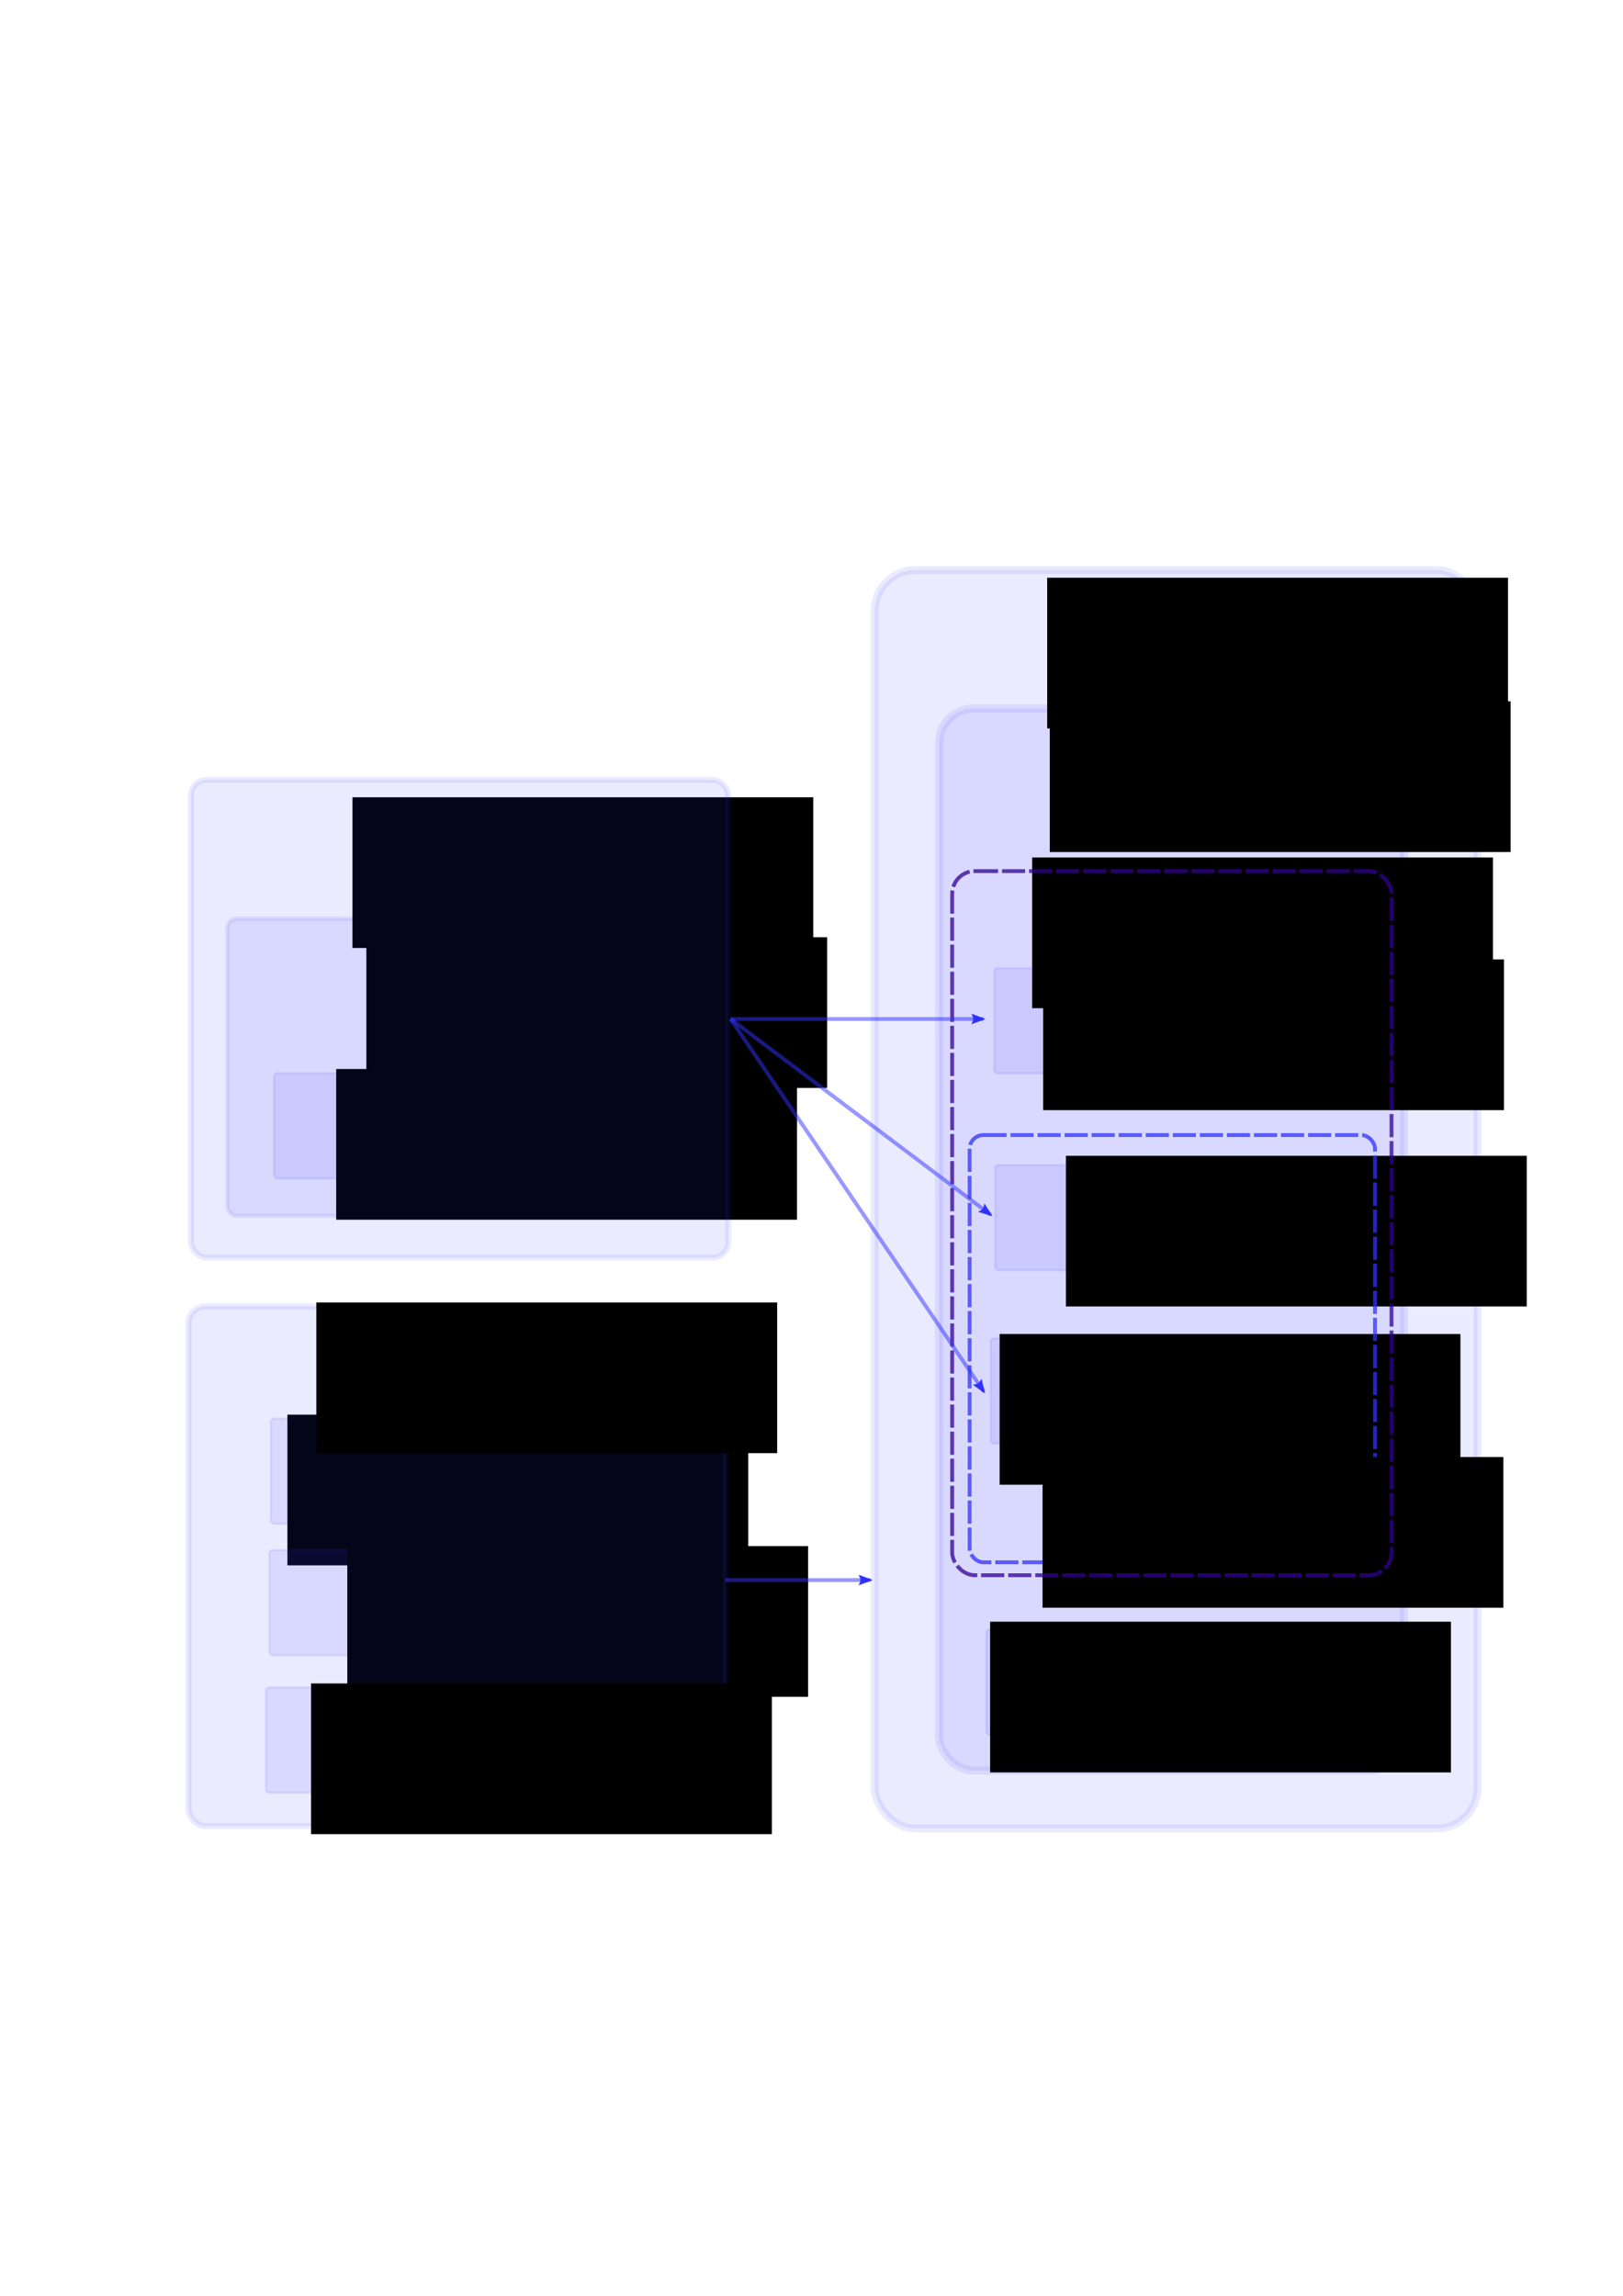 <?xml version="1.0" encoding="UTF-8" standalone="no"?>
<!-- Created with Inkscape (http://www.inkscape.org/) -->

<svg
   xmlns:dc="http://purl.org/dc/elements/1.1/"
   xmlns:cc="http://creativecommons.org/ns#"
   xmlns:rdf="http://www.w3.org/1999/02/22-rdf-syntax-ns#"
   xmlns:svg="http://www.w3.org/2000/svg"
   xmlns="http://www.w3.org/2000/svg"
   xmlns:sodipodi="http://sodipodi.sourceforge.net/DTD/sodipodi-0.dtd"
   xmlns:inkscape="http://www.inkscape.org/namespaces/inkscape"
   width="210mm"
   height="297mm"
   viewBox="0 0 210 297"
   version="1.1"
   id="svg8"
   inkscape:version="0.92.4 (5da689c313, 2019-01-14)"
   sodipodi:docname="File_structure.svg">
  <defs
     id="defs2">
    <marker
       inkscape:stockid="Arrow2Lend"
       orient="auto"
       refY="0.0"
       refX="0.0"
       id="Arrow2Lend"
       style="overflow:visible;"
       inkscape:isstock="true">
      <path
         id="path1429"
         style="fill-rule:evenodd;stroke-width:0.625;stroke-linejoin:round;stroke:#3232ff;stroke-opacity:1;fill:#3232ff;fill-opacity:1"
         d="M 8.719,4.034 L -2.207,0.016 L 8.719,-4.002 C 6.973,-1.63 6.983,1.616 8.719,4.034 z "
         transform="scale(1.1) rotate(180) translate(1,0)" />
    </marker>
    <marker
       inkscape:stockid="Arrow1Mend"
       orient="auto"
       refY="0.0"
       refX="0.0"
       id="Arrow1Mend"
       style="overflow:visible;"
       inkscape:isstock="true">
      <path
         id="path1417"
         d="M 0.0,0.0 L 5.0,-5.0 L -12.5,0.0 L 5.0,5.0 L 0.0,0.0 z "
         style="fill-rule:evenodd;stroke:#3232ff;stroke-width:1pt;stroke-opacity:1;fill:#3232ff;fill-opacity:1"
         transform="scale(0.4) rotate(180) translate(10,0)" />
    </marker>
    <marker
       inkscape:stockid="Arrow1Lend"
       orient="auto"
       refY="0.0"
       refX="0.0"
       id="Arrow1Lend"
       style="overflow:visible;"
       inkscape:isstock="true">
      <path
         id="path1411"
         d="M 0.0,0.0 L 5.0,-5.0 L -12.5,0.0 L 5.0,5.0 L 0.0,0.0 z "
         style="fill-rule:evenodd;stroke:#3232ff;stroke-width:1pt;stroke-opacity:1;fill:#3232ff;fill-opacity:1"
         transform="scale(0.8) rotate(180) translate(12.5,0)" />
    </marker>
    <inkscape:path-effect
       effect="bspline"
       id="path-effect1404"
       is_visible="true"
       weight="33.333"
       steps="2"
       helper_size="0"
       apply_no_weight="true"
       apply_with_weight="true"
       only_selected="false" />
    <inkscape:path-effect
       effect="bspline"
       id="path-effect1400"
       is_visible="true"
       weight="33.333"
       steps="2"
       helper_size="0"
       apply_no_weight="true"
       apply_with_weight="true"
       only_selected="false" />
    <marker
       inkscape:stockid="Arrow2Lend"
       orient="auto"
       refY="0"
       refX="0"
       id="Arrow2Lend-7"
       style="overflow:visible"
       inkscape:isstock="true">
      <path
         inkscape:connector-curvature="0"
         id="path1429-1"
         style="fill:#3232ff;fill-opacity:1;fill-rule:evenodd;stroke:#3232ff;stroke-width:0.625;stroke-linejoin:round;stroke-opacity:1"
         d="M 8.719,4.034 -2.207,0.016 8.719,-4.002 c -1.745,2.372 -1.735,5.617 -6e-7,8.035 z"
         transform="matrix(-1.1,0,0,-1.1,-1.1,0)" />
    </marker>
    <marker
       inkscape:stockid="Arrow2Lend"
       orient="auto"
       refY="0"
       refX="0"
       id="Arrow2Lend-7-6"
       style="overflow:visible"
       inkscape:isstock="true">
      <path
         inkscape:connector-curvature="0"
         id="path1429-1-1"
         style="fill:#3232ff;fill-opacity:1;fill-rule:evenodd;stroke:#3232ff;stroke-width:0.625;stroke-linejoin:round;stroke-opacity:1"
         d="M 8.719,4.034 -2.207,0.016 8.719,-4.002 c -1.745,2.372 -1.735,5.617 -6e-7,8.035 z"
         transform="matrix(-1.1,0,0,-1.1,-1.1,0)" />
    </marker>
    <marker
       inkscape:stockid="Arrow2Lend"
       orient="auto"
       refY="0"
       refX="0"
       id="Arrow2Lend-6"
       style="overflow:visible"
       inkscape:isstock="true">
      <path
         inkscape:connector-curvature="0"
         id="path1429-0"
         style="fill:#3232ff;fill-opacity:1;fill-rule:evenodd;stroke:#3232ff;stroke-width:0.625;stroke-linejoin:round;stroke-opacity:1"
         d="M 8.719,4.034 -2.207,0.016 8.719,-4.002 c -1.745,2.372 -1.735,5.617 -6e-7,8.035 z"
         transform="matrix(-1.1,0,0,-1.1,-1.1,0)" />
    </marker>
    <marker
       inkscape:stockid="Arrow1Mend"
       orient="auto"
       refY="0"
       refX="0"
       id="Arrow1Mend-9"
       style="overflow:visible"
       inkscape:isstock="true">
      <path
         inkscape:connector-curvature="0"
         id="path1417-2"
         d="M 0,0 5,-5 -12.5,0 5,5 Z"
         style="fill:#3232ff;fill-opacity:1;fill-rule:evenodd;stroke:#3232ff;stroke-width:1pt;stroke-opacity:1"
         transform="matrix(-0.4,0,0,-0.4,-4,0)" />
    </marker>
    <marker
       inkscape:stockid="Arrow2Lend"
       orient="auto"
       refY="0"
       refX="0"
       id="Arrow2Lend-5"
       style="overflow:visible"
       inkscape:isstock="true">
      <path
         inkscape:connector-curvature="0"
         id="path1429-15"
         style="fill:#3232ff;fill-opacity:1;fill-rule:evenodd;stroke:#3232ff;stroke-width:0.625;stroke-linejoin:round;stroke-opacity:1"
         d="M 8.719,4.034 -2.207,0.016 8.719,-4.002 c -1.745,2.372 -1.735,5.617 -6e-7,8.035 z"
         transform="matrix(-1.1,0,0,-1.1,-1.1,0)" />
    </marker>
    <marker
       inkscape:stockid="Arrow2Lend"
       orient="auto"
       refY="0"
       refX="0"
       id="Arrow2Lend-56"
       style="overflow:visible"
       inkscape:isstock="true">
      <path
         inkscape:connector-curvature="0"
         id="path1429-9"
         style="fill:#3232ff;fill-opacity:1;fill-rule:evenodd;stroke:#3232ff;stroke-width:0.625;stroke-linejoin:round;stroke-opacity:1"
         d="M 8.719,4.034 -2.207,0.016 8.719,-4.002 c -1.745,2.372 -1.735,5.617 -6e-7,8.035 z"
         transform="matrix(-1.1,0,0,-1.1,-1.1,0)" />
    </marker>
  </defs>
  <sodipodi:namedview
     id="base"
     pagecolor="#ffffff"
     bordercolor="#666666"
     borderopacity="1.0"
     inkscape:pageopacity="0.0"
     inkscape:pageshadow="2"
     inkscape:zoom="2.8"
     inkscape:cx="522.06659"
     inkscape:cy="585.34813"
     inkscape:document-units="mm"
     inkscape:current-layer="layer1"
     showgrid="false"
     inkscape:window-width="3840"
     inkscape:window-height="2004"
     inkscape:window-x="-16"
     inkscape:window-y="-16"
     inkscape:window-maximized="1" />
  <g
     inkscape:label="Layer 1"
     inkscape:groupmode="layer"
     id="layer1">
    <rect
       style="opacity:0.1;fill:#3232fa;fill-opacity:1;stroke:#3232fc;stroke-width:1.023;stroke-miterlimit:4;stroke-dasharray:none;stroke-dashoffset:0;stroke-opacity:1"
       id="rect815"
       width="78.015"
       height="162.794"
       x="113.17"
       y="73.743"
       ry="5.262" />
    <rect
       style="opacity:0.1;fill:#3232fc;fill-opacity:1;stroke:#3232fc;stroke-width:1.059;stroke-miterlimit:4;stroke-dasharray:none;stroke-dashoffset:0;stroke-opacity:1"
       id="rect815-2"
       width="60.17"
       height="137.39"
       x="121.509"
       y="91.654"
       ry="4.441" />
    <flowRoot
       xml:space="preserve"
       id="flowRoot847"
       style="font-style:normal;font-weight:normal;font-size:40px;line-height:1.25;font-family:sans-serif;letter-spacing:0px;word-spacing:0px;fill:#000000;fill-opacity:1;stroke:none"
       transform="matrix(0.265,0,0,0.265,93.096,-13.38)"><flowRegion
         id="flowRegion849"><rect
           id="rect851"
           width="225"
           height="73.571"
           x="160"
           y="332.52" /></flowRegion><flowPara
         id="flowPara853"
         style="font-size:26.667px">train.py</flowPara></flowRoot>    <flowRoot
       xml:space="preserve"
       id="flowRoot847-7"
       style="font-style:normal;font-weight:normal;font-size:40px;line-height:1.25;font-family:sans-serif;letter-spacing:0px;word-spacing:0px;fill:#000000;fill-opacity:1;stroke:none"
       transform="matrix(0.265,0,0,0.265,93.429,2.611)"><flowRegion
         id="flowRegion849-9"><rect
           id="rect851-9"
           width="225"
           height="73.571"
           x="160"
           y="332.52" /></flowRegion><flowPara
         id="flowPara853-0"
         style="font-size:24px">loops.py</flowPara></flowRoot>    <rect
       style="opacity:0.1;fill:#3232fc;fill-opacity:1;stroke:#3232fc;stroke-width:0.291;stroke-miterlimit:4;stroke-dasharray:none;stroke-dashoffset:0;stroke-opacity:1"
       id="rect815-2-7"
       width="46.008"
       height="13.614"
       x="128.659"
       y="125.244"
       ry="0.44" />
    <rect
       style="opacity:0.1;fill:#3232fc;fill-opacity:1;stroke:#3232fc;stroke-width:0.291;stroke-miterlimit:4;stroke-dasharray:none;stroke-dashoffset:0;stroke-opacity:1"
       id="rect815-2-7-4"
       width="46.008"
       height="13.614"
       x="128.754"
       y="150.72"
       ry="0.44" />
    <rect
       style="opacity:0.1;fill:#3232fc;fill-opacity:1;stroke:#3232fc;stroke-width:0.291;stroke-miterlimit:4;stroke-dasharray:none;stroke-dashoffset:0;stroke-opacity:1"
       id="rect815-2-7-1"
       width="46.008"
       height="13.614"
       x="128.187"
       y="173.134"
       ry="0.44" />
    <flowRoot
       xml:space="preserve"
       id="flowRoot847-7-9"
       style="font-style:normal;font-weight:normal;font-size:40px;line-height:1.25;font-family:sans-serif;letter-spacing:0px;word-spacing:0px;fill:#000000;fill-opacity:1;stroke:none"
       transform="matrix(0.265,0,0,0.265,92.571,36.001)"><flowRegion
         id="flowRegion849-9-7"><rect
           id="rect851-9-1"
           width="225"
           height="73.571"
           x="160"
           y="332.52" /></flowRegion><flowPara
         id="flowPara853-0-88"
         style="font-size:24px">policies.py</flowPara></flowRoot>    <flowRoot
       xml:space="preserve"
       id="flowRoot847-7-9-9"
       style="font-style:normal;font-weight:normal;font-size:40px;line-height:1.25;font-family:sans-serif;letter-spacing:0px;word-spacing:0px;fill:#000000;fill-opacity:1;stroke:none"
       transform="matrix(0.265,0,0,0.265,95.518,61.401)"><flowRegion
         id="flowRegion849-9-7-6"><rect
           id="rect851-9-1-3"
           width="225"
           height="73.571"
           x="160"
           y="332.52" /></flowRegion><flowPara
         id="flowPara853-0-88-9"
         style="font-size:24px">ssm.py</flowPara></flowRoot>    <flowRoot
       xml:space="preserve"
       id="flowRoot847-7-9-0"
       style="font-style:normal;font-weight:normal;font-size:40px;line-height:1.25;font-family:sans-serif;letter-spacing:0px;word-spacing:0px;fill:#000000;fill-opacity:1;stroke:none"
       transform="matrix(0.265,0,0,0.265,86.938,84.458)"><flowRegion
         id="flowRegion849-9-7-0"><rect
           id="rect851-9-1-8"
           width="225"
           height="73.571"
           x="160"
           y="332.52" /></flowRegion><flowPara
         id="flowPara853-0-88-7"
         style="font-size:24px">estimators.py</flowPara></flowRoot>    <rect
       style="opacity:0.75;fill:none;fill-opacity:1;stroke:#3232fc;stroke-width:0.5;stroke-miterlimit:4;stroke-dasharray:3,0.5;stroke-dashoffset:0;stroke-opacity:1"
       id="rect815-5"
       width="52.453"
       height="55.27"
       x="125.459"
       y="146.837"
       ry="1.787" />
    <flowRoot
       xml:space="preserve"
       id="flowRoot847-7-8"
       style="font-style:normal;font-weight:normal;font-size:40px;line-height:1.25;font-family:sans-serif;letter-spacing:0px;word-spacing:0px;fill:#000000;fill-opacity:1;stroke:none"
       transform="matrix(0.265,0,0,0.265,92.495,100.37)"><flowRegion
         id="flowRegion849-9-8"><rect
           id="rect851-9-52"
           width="225"
           height="73.571"
           x="160"
           y="332.52" /></flowRegion><flowPara
         id="flowPara853-0-7"
         style="font-size:21.333px;fill:#3232ff;fill-opacity:1">open loop</flowPara></flowRoot>    <flowRoot
       xml:space="preserve"
       id="flowRoot847-7-8-6"
       style="font-style:normal;font-weight:normal;font-size:40px;line-height:1.25;font-family:sans-serif;letter-spacing:0px;word-spacing:0px;fill:#000000;fill-opacity:1;stroke:none"
       transform="matrix(0.265,0,0,0.265,91.148,22.81)"><flowRegion
         id="flowRegion849-9-8-6"><rect
           id="rect851-9-52-1"
           width="225"
           height="73.571"
           x="160"
           y="332.52" /></flowRegion><flowPara
         id="flowPara853-0-7-9"
         style="font-size:21.333px;fill:#320096;fill-opacity:1">closed loop</flowPara></flowRoot>    <rect
       style="opacity:0.75;fill:none;fill-opacity:1;stroke:#320096;stroke-width:0.5;stroke-miterlimit:4;stroke-dasharray:3, 0.5;stroke-dashoffset:0;stroke-opacity:1"
       id="rect815-5-6"
       width="56.848"
       height="91.09"
       x="123.201"
       y="112.693"
       ry="2.944" />
    <rect
       style="opacity:0.1;fill:#3232fc;fill-opacity:1;stroke:#3232fc;stroke-width:0.291;stroke-miterlimit:4;stroke-dasharray:none;stroke-dashoffset:0;stroke-opacity:1"
       id="rect815-2-7-1-3"
       width="46.008"
       height="13.614"
       x="127.62"
       y="210.818"
       ry="0.44" />
    <flowRoot
       xml:space="preserve"
       id="flowRoot847-7-7"
       style="font-style:normal;font-weight:normal;font-size:40px;line-height:1.25;font-family:sans-serif;letter-spacing:0px;word-spacing:0px;fill:#000000;fill-opacity:1;stroke:none"
       transform="matrix(0.265,0,0,0.265,85.712,121.676)"><flowRegion
         id="flowRegion849-9-2"><rect
           id="rect851-9-5"
           width="225"
           height="73.571"
           x="160"
           y="332.52" /></flowRegion><flowPara
         id="flowPara853-0-8"
         style="font-size:24px">constraints.py</flowPara></flowRoot>    <rect
       style="opacity:0.1;fill:#3232fc;fill-opacity:1;stroke:#3232fc;stroke-width:0.291;stroke-miterlimit:4;stroke-dasharray:none;stroke-dashoffset:0;stroke-opacity:1"
       id="rect815-2-7-9"
       width="46.008"
       height="13.614"
       x="35.053"
       y="183.528"
       ry="0.44" />
    <flowRoot
       xml:space="preserve"
       id="flowRoot847-7-9-5"
       style="font-style:normal;font-weight:normal;font-size:40px;line-height:1.25;font-family:sans-serif;letter-spacing:0px;word-spacing:0px;fill:#000000;fill-opacity:1;stroke:none"
       transform="matrix(0.265,0,0,0.265,-5.213,94.89)"><flowRegion
         id="flowRegion849-9-7-1"><rect
           id="rect851-9-1-4"
           width="225"
           height="73.571"
           x="160"
           y="332.52" /></flowRegion><flowPara
         id="flowPara853-0-88-76"
         style="font-size:24px">emulators.py</flowPara></flowRoot>    <rect
       style="opacity:0.1;fill:#3232fc;fill-opacity:1;stroke:#3232fc;stroke-width:0.291;stroke-miterlimit:4;stroke-dasharray:none;stroke-dashoffset:0;stroke-opacity:1"
       id="rect815-2-7-9-1-9"
       width="46.008"
       height="13.614"
       x="34.864"
       y="200.538"
       ry="0.44" />
    <flowRoot
       xml:space="preserve"
       id="flowRoot847-7-9-5-4-7"
       style="font-style:normal;font-weight:normal;font-size:40px;line-height:1.25;font-family:sans-serif;letter-spacing:0px;word-spacing:0px;fill:#000000;fill-opacity:1;stroke:none"
       transform="matrix(0.265,0,0,0.265,2.536,111.898)"><flowRegion
         id="flowRegion849-9-7-1-0-0"><rect
           id="rect851-9-1-4-7-7"
           width="225"
           height="73.571"
           x="160"
           y="332.52" /></flowRegion><flowPara
         id="flowPara853-0-88-76-8-2"
         style="font-size:24px">plot.py</flowPara></flowRoot>    <rect
       style="opacity:0.1;fill:#3232fc;fill-opacity:1;stroke:#3232fc;stroke-width:0.561;stroke-miterlimit:4;stroke-dasharray:none;stroke-dashoffset:0;stroke-opacity:1"
       id="rect815-2-72"
       width="60.325"
       height="38.446"
       x="29.407"
       y="118.835"
       ry="1.243" />
    <rect
       style="opacity:0.1;fill:#3232fc;fill-opacity:1;stroke:#3232fc;stroke-width:0.291;stroke-miterlimit:4;stroke-dasharray:none;stroke-dashoffset:0;stroke-opacity:1"
       id="rect815-2-7-1-5"
       width="46.008"
       height="13.614"
       x="35.469"
       y="138.852"
       ry="0.44" />
    <flowRoot
       xml:space="preserve"
       id="flowRoot847-7-9-0-4"
       style="font-style:normal;font-weight:normal;font-size:40px;line-height:1.25;font-family:sans-serif;letter-spacing:0px;word-spacing:0px;fill:#000000;fill-opacity:1;stroke:none"
       transform="matrix(0.265,0,0,0.265,1.099,50.176)"><flowRegion
         id="flowRegion849-9-7-0-6"><rect
           id="rect851-9-1-8-3"
           width="225"
           height="73.571"
           x="160"
           y="332.52" /></flowRegion><flowPara
         id="flowPara853-0-88-7-4"
         style="font-size:24px">linear.py</flowPara></flowRoot>    <flowRoot
       xml:space="preserve"
       id="flowRoot847-7-9-0-4-9"
       style="font-style:normal;font-weight:normal;font-size:40px;line-height:1.25;font-family:sans-serif;letter-spacing:0px;word-spacing:0px;fill:#000000;fill-opacity:1;stroke:none"
       transform="matrix(0.265,0,0,0.265,5.002,33.128)"><flowRegion
         id="flowRegion849-9-7-0-6-1"><rect
           id="rect851-9-1-8-3-8"
           width="225"
           height="73.571"
           x="160"
           y="332.52" /></flowRegion><flowPara
         id="flowPara853-0-88-7-4-0"
         style="font-size:24px">rnn.py</flowPara></flowRoot>    <flowRoot
       xml:space="preserve"
       id="flowRoot847-7-9-0-4-9-6"
       style="font-style:normal;font-weight:normal;font-size:40px;line-height:1.25;font-family:sans-serif;letter-spacing:0px;word-spacing:0px;fill:#000000;fill-opacity:1;stroke:none"
       transform="matrix(0.265,0,0,0.265,3.202,15.023)"><flowRegion
         id="flowRegion849-9-7-0-6-1-1"><rect
           id="rect851-9-1-8-3-8-6"
           width="225"
           height="73.571"
           x="160"
           y="332.52" /></flowRegion><flowPara
         id="flowPara853-0-88-7-4-0-4"
         style="font-size:24px">blocks.py</flowPara></flowRoot>    <rect
       style="opacity:0.1;fill:#3232fc;fill-opacity:1;stroke:#3232fc;stroke-width:0.763;stroke-miterlimit:4;stroke-dasharray:none;stroke-dashoffset:0;stroke-opacity:1"
       id="rect815-2-72-0"
       width="69.516"
       height="61.808"
       x="24.716"
       y="100.884"
       ry="1.998" />
    <path
       style="fill:none;stroke:#3232ff;stroke-width:0.5;stroke-linecap:butt;stroke-linejoin:miter;stroke-miterlimit:4;stroke-dasharray:none;stroke-opacity:1;opacity:0.5;marker-end:url(#Arrow2Lend)"
       d="M 94.532,131.824 H 127.227"
       id="path1406"
       inkscape:connector-curvature="0" />
    <path
       style="opacity:0.5;fill:none;stroke:#3232ff;stroke-width:0.5;stroke-linecap:butt;stroke-linejoin:miter;stroke-miterlimit:4;stroke-dasharray:none;stroke-opacity:1;marker-end:url(#Arrow2Lend-7)"
       d="m 94.532,131.824 33.657,25.333"
       id="path1406-6"
       inkscape:connector-curvature="0"
       sodipodi:nodetypes="cc" />
    <path
       style="opacity:0.5;fill:none;stroke:#3232ff;stroke-width:0.5;stroke-linecap:butt;stroke-linejoin:miter;stroke-miterlimit:4;stroke-dasharray:none;stroke-opacity:1;marker-end:url(#Arrow2Lend-7-6)"
       d="m 94.532,131.824 32.765,48.203"
       id="path1406-6-0"
       inkscape:connector-curvature="0"
       sodipodi:nodetypes="cc" />
    <rect
       style="opacity:0.1;fill:#3232fc;fill-opacity:1;stroke:#3232fc;stroke-width:0.796;stroke-miterlimit:4;stroke-dasharray:none;stroke-dashoffset:0;stroke-opacity:1"
       id="rect815-2-72-0-5"
       width="69.498"
       height="67.235"
       x="24.404"
       y="169.001"
       ry="2.173" />
    <flowRoot
       xml:space="preserve"
       id="flowRoot847-7-9-5-4-0"
       style="font-style:normal;font-weight:normal;font-size:40px;line-height:1.25;font-family:sans-serif;letter-spacing:0px;word-spacing:0px;fill:#000000;fill-opacity:1;stroke:none"
       transform="matrix(0.265,0,0,0.265,-1.468,80.376)"><flowRegion
         id="flowRegion849-9-7-1-0-7"><rect
           id="rect851-9-1-4-7-6"
           width="225"
           height="73.571"
           x="160"
           y="332.52" /></flowRegion><flowPara
         id="flowPara853-0-88-76-8-6"
         style="font-size:24px">dataset.py</flowPara></flowRoot>    <rect
       style="opacity:0.1;fill:#3232fc;fill-opacity:1;stroke:#3232fc;stroke-width:0.291;stroke-miterlimit:4;stroke-dasharray:none;stroke-dashoffset:0;stroke-opacity:1"
       id="rect815-2-7-9-1"
       width="46.008"
       height="13.614"
       x="34.411"
       y="218.302"
       ry="0.44" />
    <flowRoot
       xml:space="preserve"
       id="flowRoot847-7-9-5-4"
       style="font-style:normal;font-weight:normal;font-size:40px;line-height:1.25;font-family:sans-serif;letter-spacing:0px;word-spacing:0px;fill:#000000;fill-opacity:1;stroke:none"
       transform="matrix(0.265,0,0,0.265,-2.151,129.663)"><flowRegion
         id="flowRegion849-9-7-1-0"><rect
           id="rect851-9-1-4-7"
           width="225"
           height="73.571"
           x="160"
           y="332.52" /></flowRegion><flowPara
         id="flowPara853-0-88-76-8"
         style="font-size:24px">data files</flowPara></flowRoot>    <path
       style="opacity:0.5;fill:none;stroke:#3232ff;stroke-width:0.5;stroke-linecap:butt;stroke-linejoin:miter;stroke-miterlimit:4;stroke-dasharray:none;stroke-opacity:1;marker-end:url(#Arrow2Lend-56)"
       d="M 93.832,204.405 H 112.634"
       id="path1406-9"
       inkscape:connector-curvature="0" />
  </g>
</svg>
